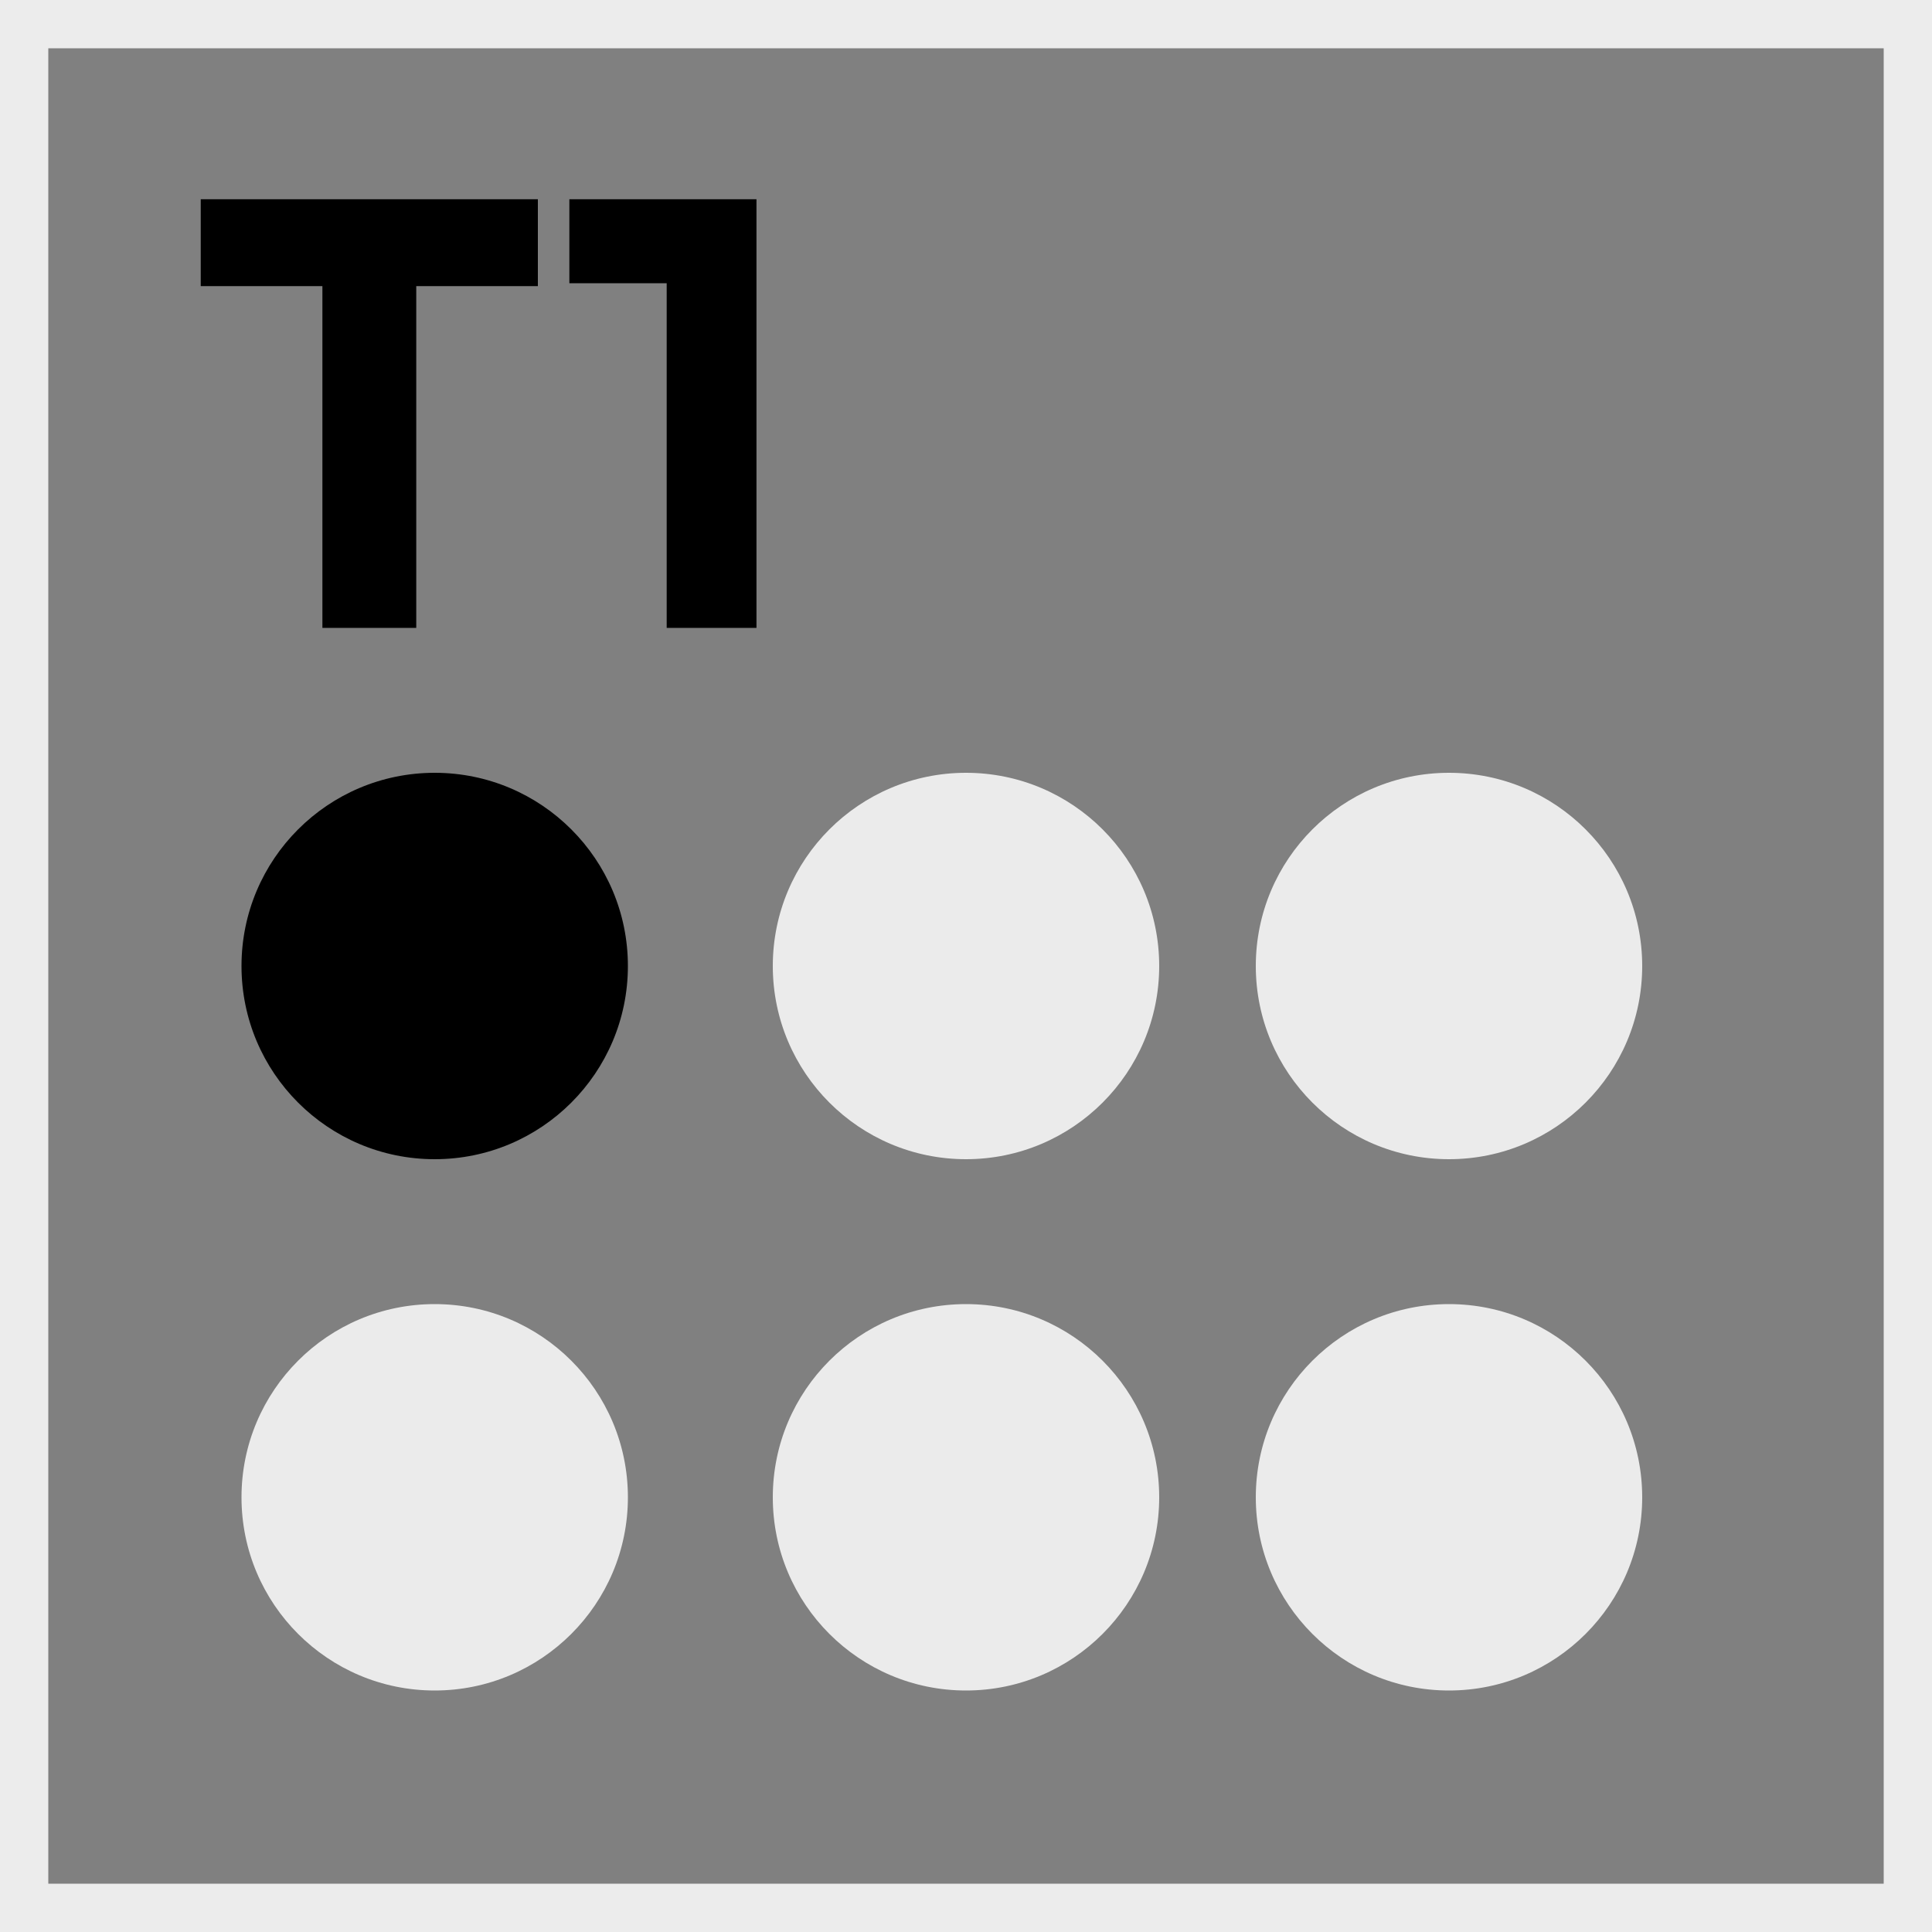 <?xml version="1.0" encoding="utf-8"?>
<!-- Generator: Adobe Illustrator 16.0.0, SVG Export Plug-In . SVG Version: 6.00 Build 0)  -->
<!DOCTYPE svg PUBLIC "-//W3C//DTD SVG 1.1//EN" "http://www.w3.org/Graphics/SVG/1.1/DTD/svg11.dtd">
<svg version="1.1" id="Layer_1" xmlns="http://www.w3.org/2000/svg" xmlns:xlink="http://www.w3.org/1999/xlink" x="0px" y="0px"
	 width="40px" height="40px" viewBox="0 0 40 40" enable-background="new 0 0 40 40" xml:space="preserve">
<rect x="0" y="0" width="40" height="40" fill="#808080" stroke="none"/>
<circle cx="9" cy="20" r="4"/>
<circle fill="#EBEBEB" cx="9" cy="31" r="4"/>
<circle fill="#EBEBEB" cx="20" cy="20" r="4"/>
<circle fill="#EBEBEB" cx="20" cy="31" r="4"/>
<circle fill="#EBEBEB" cx="30" cy="20" r="4"/>
<circle fill="#EBEBEB" cx="30" cy="31" r="4"/>
<g>
	<defs>
		<rect id="SVGID_1_" width="40" height="40"/>
	</defs>
	<clipPath id="SVGID_2_">
		<use xlink:href="#SVGID_1_"  overflow="visible"/>
	</clipPath>
	<path clip-path="url(#SVGID_2_)" fill="#ECECEC" d="M1,40V0h-2v40H1z M40,39H0v2h40V39z M39,0v40h2V0H39z M0,1h40v-2H0V1z M0,40h-1
		v1h1V40z M40,40v1h1v-1H40z M40,0h1v-1h-1V0z M0,0v-1h-1v1H0z"/>
</g>
<g>
	<path d="M4.156,4.125h6.98v1.799H8.618V13H6.675V5.924H4.156V4.125z"/>
	<path d="M11.788,5.864V4.125h3.874V13h-1.859V5.864H11.788z"/>
</g>
</svg>
